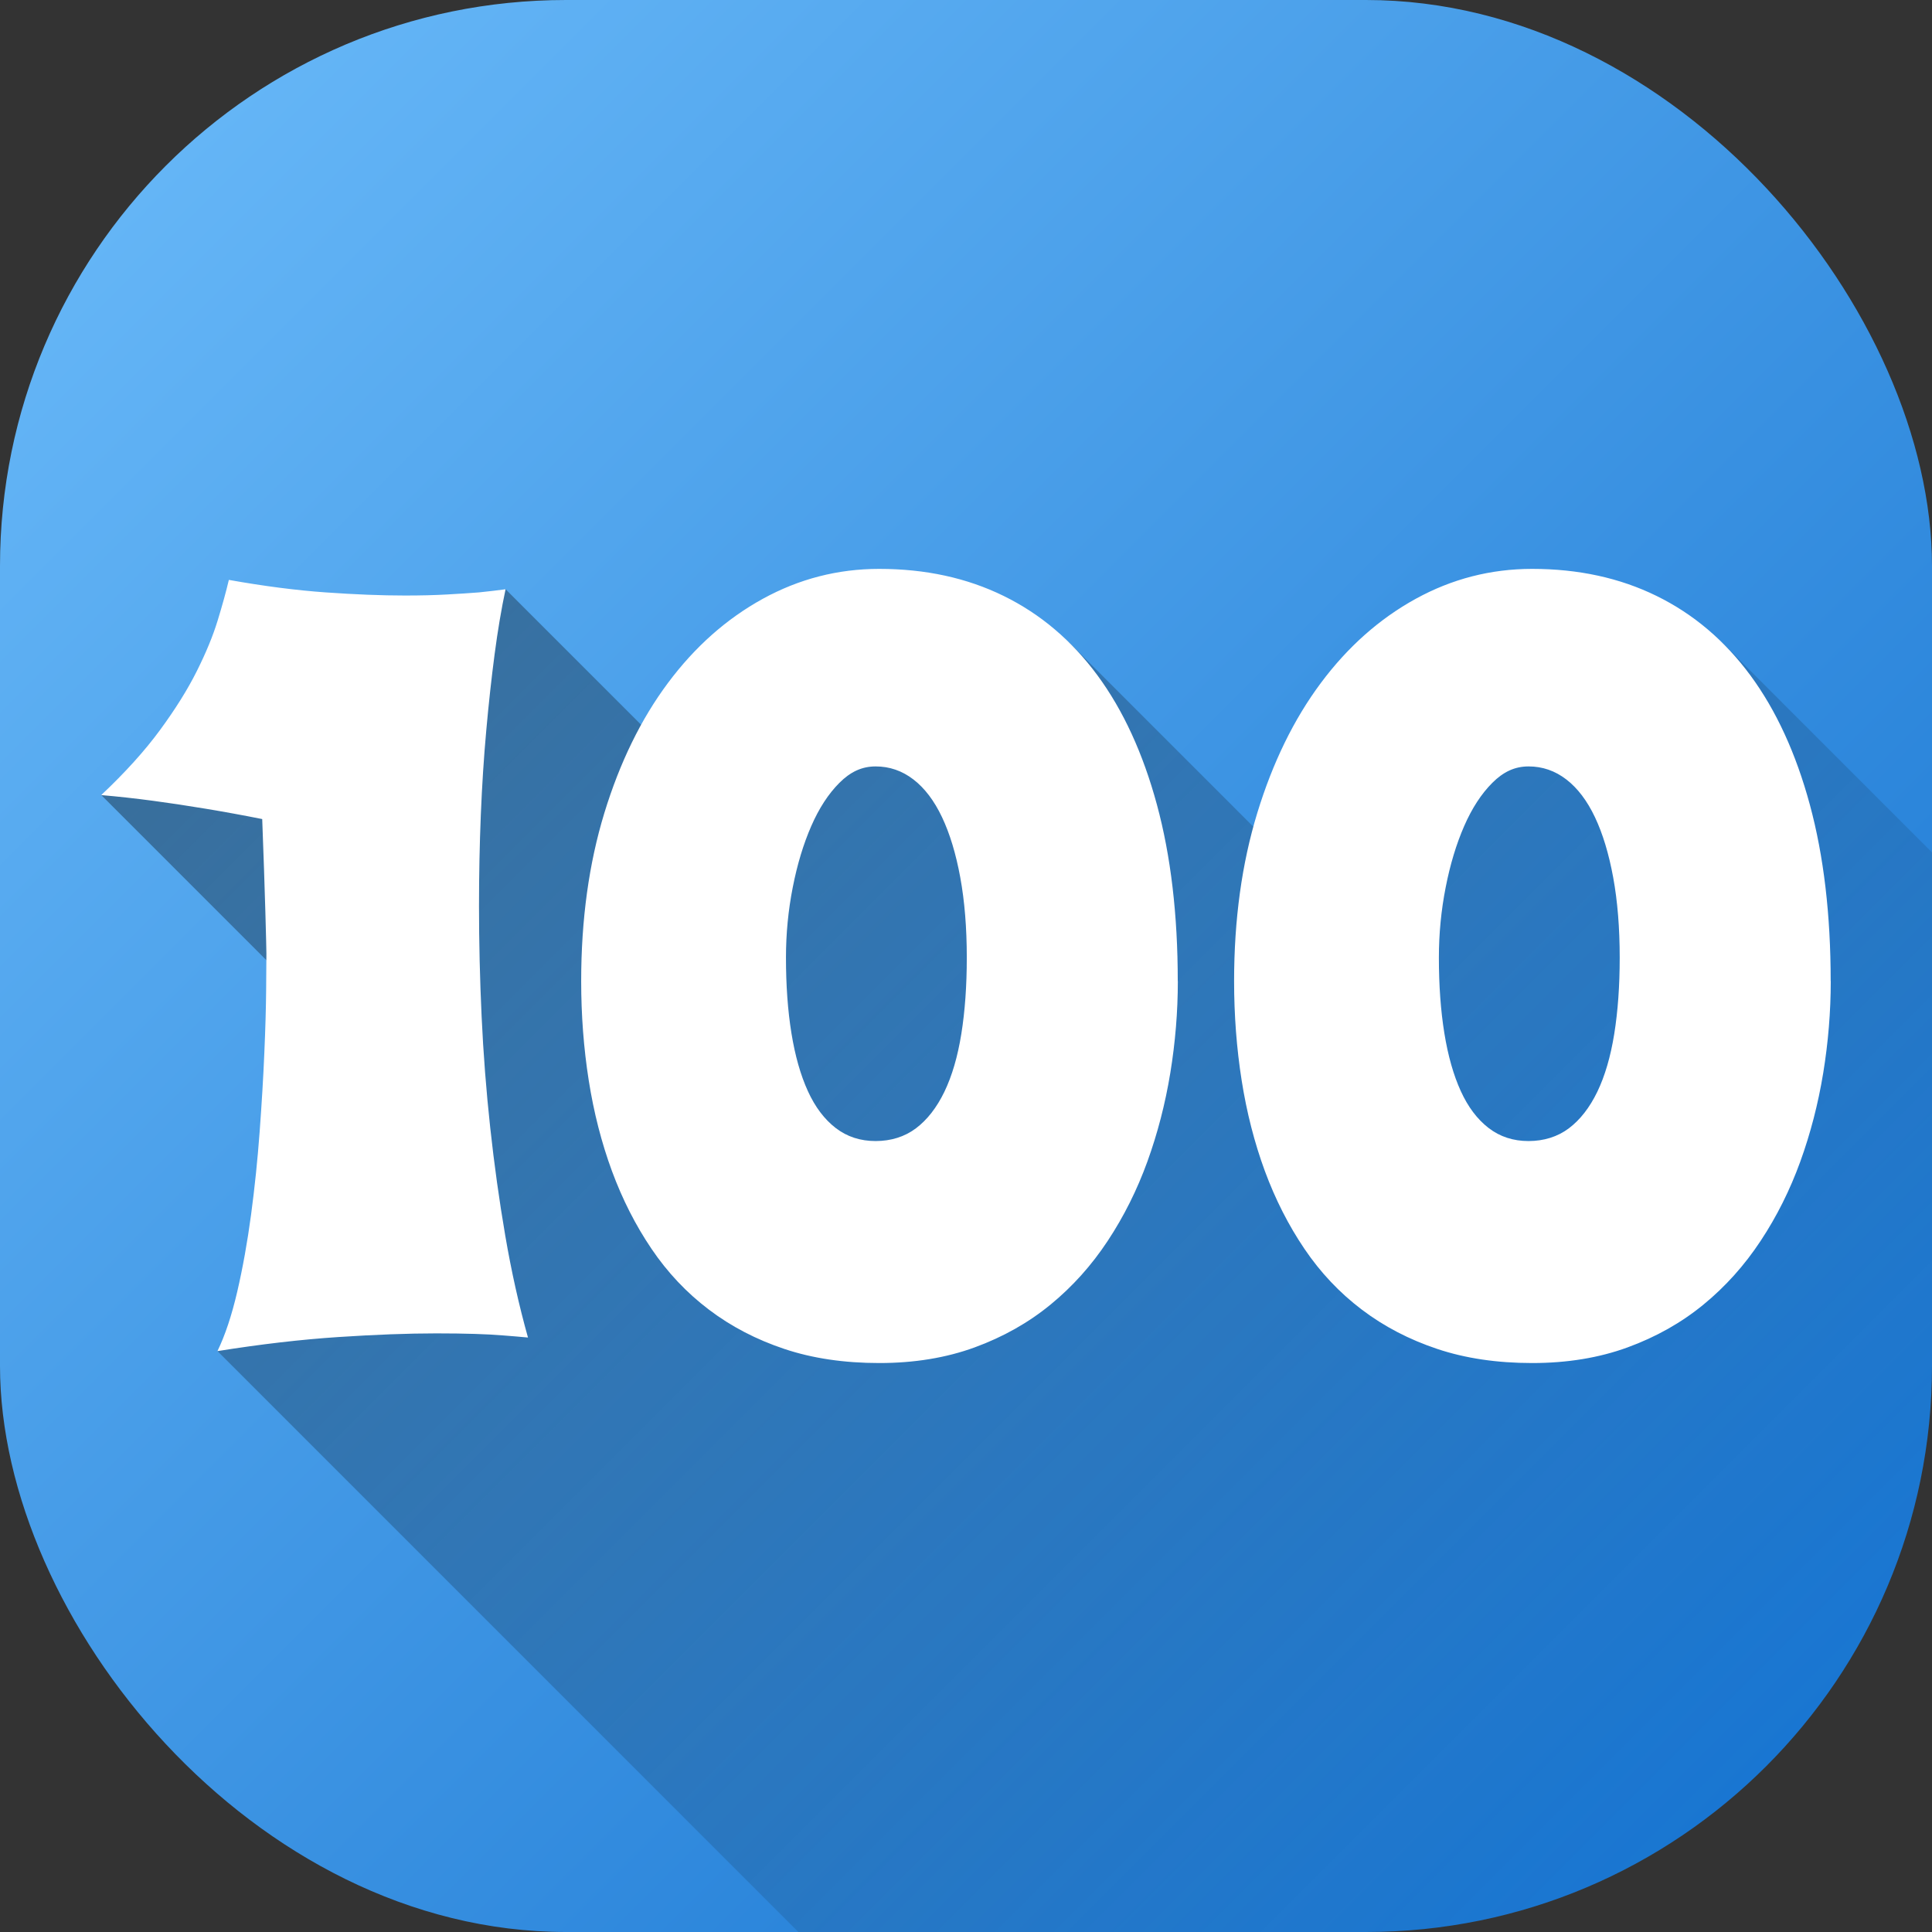<svg id="Layer_2" height="512" viewBox="0 0 512 512" width="512" xmlns="http://www.w3.org/2000/svg" xmlns:xlink="http://www.w3.org/1999/xlink" data-name="Layer 2"><rect x="0" y="0" width="512" height="512" fill="#333333" stroke="none"/><linearGradient id="linear-gradient" gradientUnits="userSpaceOnUse" x1="43.93" x2="468.07" y1="43.93" y2="468.07"><stop offset="0" stop-color="#64b5f6"/><stop offset="1" stop-color="#1976d2"/></linearGradient><linearGradient id="linear-gradient-2" gradientUnits="userSpaceOnUse" x1="115.18" x2="464.48" y1="122.35" y2="471.65"><stop offset="0" stop-opacity=".35"/><stop offset="1" stop-opacity="0"/></linearGradient><g id="Icon"><g id="_100" data-name="100"><rect id="Background" fill="url(#linear-gradient)" height="512" rx="150" width="512"/><path d="m512 225.9v136.1c0 82.84-67.16 150-150 150h-150.43l-153.94-153.95 44.83-71.72-75.63-75.63 107.16-54.54 47.79 47.78 101.59-33.63 63.81 63.81 48.12-46.59 61.25-17.08z" fill="url(#linear-gradient-2)"/><path d="m139.93 354.46c-1.93-.18-4.1-.37-6.49-.55-2.12-.18-4.65-.32-7.6-.41s-6.35-.14-10.22-.14c-7.46 0-16.11.32-25.96.97s-20.53 1.89-32.04 3.73c2.02-4.14 3.77-9.39 5.25-15.74 1.47-6.35 2.69-13.14 3.66-20.37s1.73-14.57 2.28-22.03.97-14.41 1.24-20.85c.28-6.44.44-12.01.48-16.71.05-4.7.07-7.92.07-9.67 0-.28-.02-1.4-.07-3.38s-.12-4.58-.21-7.8-.21-6.93-.35-11.12-.3-8.63-.48-13.33c-5.06-1.01-10.1-1.93-15.12-2.76s-9.6-1.52-13.74-2.07c-4.79-.64-9.39-1.15-13.81-1.52 6.35-5.98 11.55-11.74 15.6-17.26s7.3-10.72 9.74-15.6 4.28-9.34 5.52-13.4c1.24-4.05 2.23-7.64 2.97-10.77 9.3 1.66 17.84 2.76 25.62 3.31s14.8.83 21.06.83c4.14 0 7.87-.09 11.19-.28 3.31-.18 6.12-.37 8.42-.55 2.67-.28 5.02-.55 7.04-.83-1.1 5.16-2.07 10.89-2.9 17.19-.83 6.31-1.57 13.03-2.21 20.16-.65 7.14-1.13 14.62-1.45 22.44-.32 7.83-.48 15.88-.48 24.17 0 9.58.23 19.31.69 29.21s1.22 19.73 2.28 29.48c1.06 9.76 2.39 19.33 4 28.72s3.61 18.37 6.01 26.93zm172.21-94.46c0 8.1-.67 16.23-2 24.37-1.34 8.15-3.36 15.97-6.08 23.48-2.72 7.5-6.21 14.5-10.5 20.99-4.28 6.49-9.34 12.13-15.19 16.92s-12.54 8.56-20.09 11.32-15.97 4.14-25.27 4.14-17.68-1.24-25.13-3.73c-7.46-2.49-14.13-5.96-20.02-10.43-5.89-4.46-10.96-9.83-15.19-16.09-4.24-6.26-7.73-13.14-10.5-20.64-2.76-7.5-4.81-15.51-6.15-24.03-1.34-8.51-2-17.28-2-26.31 0-16.3 2.05-31.14 6.14-44.54 4.1-13.39 9.71-24.88 16.85-34.45 7.13-9.57 15.51-17.01 25.13-22.3s19.91-7.94 30.86-7.94c12.24 0 23.25 2.39 33 7.18 9.76 4.79 18.04 11.81 24.86 21.06 6.81 9.25 12.06 20.67 15.74 34.25s5.52 29.16 5.52 46.75zm-55.93-6.21c0-7.92-.58-15.01-1.73-21.27s-2.76-11.58-4.83-15.95-4.6-7.71-7.59-10.01-6.33-3.45-10.01-3.45-6.7 1.45-9.6 4.35-5.39 6.72-7.46 11.46-3.71 10.15-4.9 16.23c-1.2 6.08-1.8 12.29-1.8 18.64 0 7.37.48 14.04 1.45 20.02.97 5.99 2.42 11.1 4.35 15.33 1.93 4.24 4.4 7.5 7.39 9.8s6.51 3.45 10.56 3.45 7.71-1.13 10.7-3.38c2.99-2.26 5.5-5.48 7.53-9.67 2.02-4.19 3.52-9.3 4.49-15.33s1.45-12.77 1.45-20.23zm228.96 6.21c0 8.1-.67 16.23-2 24.37-1.34 8.15-3.36 15.97-6.08 23.48-2.72 7.5-6.21 14.5-10.5 20.99-4.28 6.49-9.34 12.13-15.19 16.92s-12.54 8.56-20.09 11.32-15.97 4.14-25.27 4.14-17.68-1.24-25.13-3.73c-7.46-2.49-14.13-5.96-20.02-10.43-5.89-4.46-10.96-9.83-15.19-16.09-4.24-6.26-7.73-13.14-10.5-20.64-2.76-7.5-4.81-15.51-6.15-24.03-1.34-8.51-2-17.28-2-26.31 0-16.3 2.05-31.14 6.14-44.54 4.1-13.39 9.71-24.88 16.85-34.45 7.13-9.57 15.51-17.01 25.13-22.3s19.91-7.94 30.86-7.94c12.24 0 23.25 2.39 33 7.18 9.76 4.79 18.04 11.81 24.86 21.06 6.81 9.25 12.06 20.67 15.74 34.25s5.52 29.16 5.52 46.75zm-55.93-6.21c0-7.92-.58-15.01-1.73-21.27s-2.76-11.58-4.83-15.95-4.6-7.71-7.59-10.01-6.33-3.45-10.01-3.45-6.7 1.45-9.6 4.35-5.39 6.72-7.46 11.46-3.71 10.15-4.9 16.23c-1.2 6.08-1.8 12.29-1.8 18.64 0 7.37.48 14.04 1.45 20.02.97 5.99 2.42 11.1 4.35 15.33 1.93 4.24 4.4 7.5 7.39 9.8s6.51 3.45 10.56 3.45 7.71-1.13 10.7-3.38c2.99-2.26 5.5-5.48 7.53-9.67 2.02-4.19 3.52-9.3 4.49-15.33s1.45-12.77 1.45-20.23z" fill="#fff"/></g></g></svg>